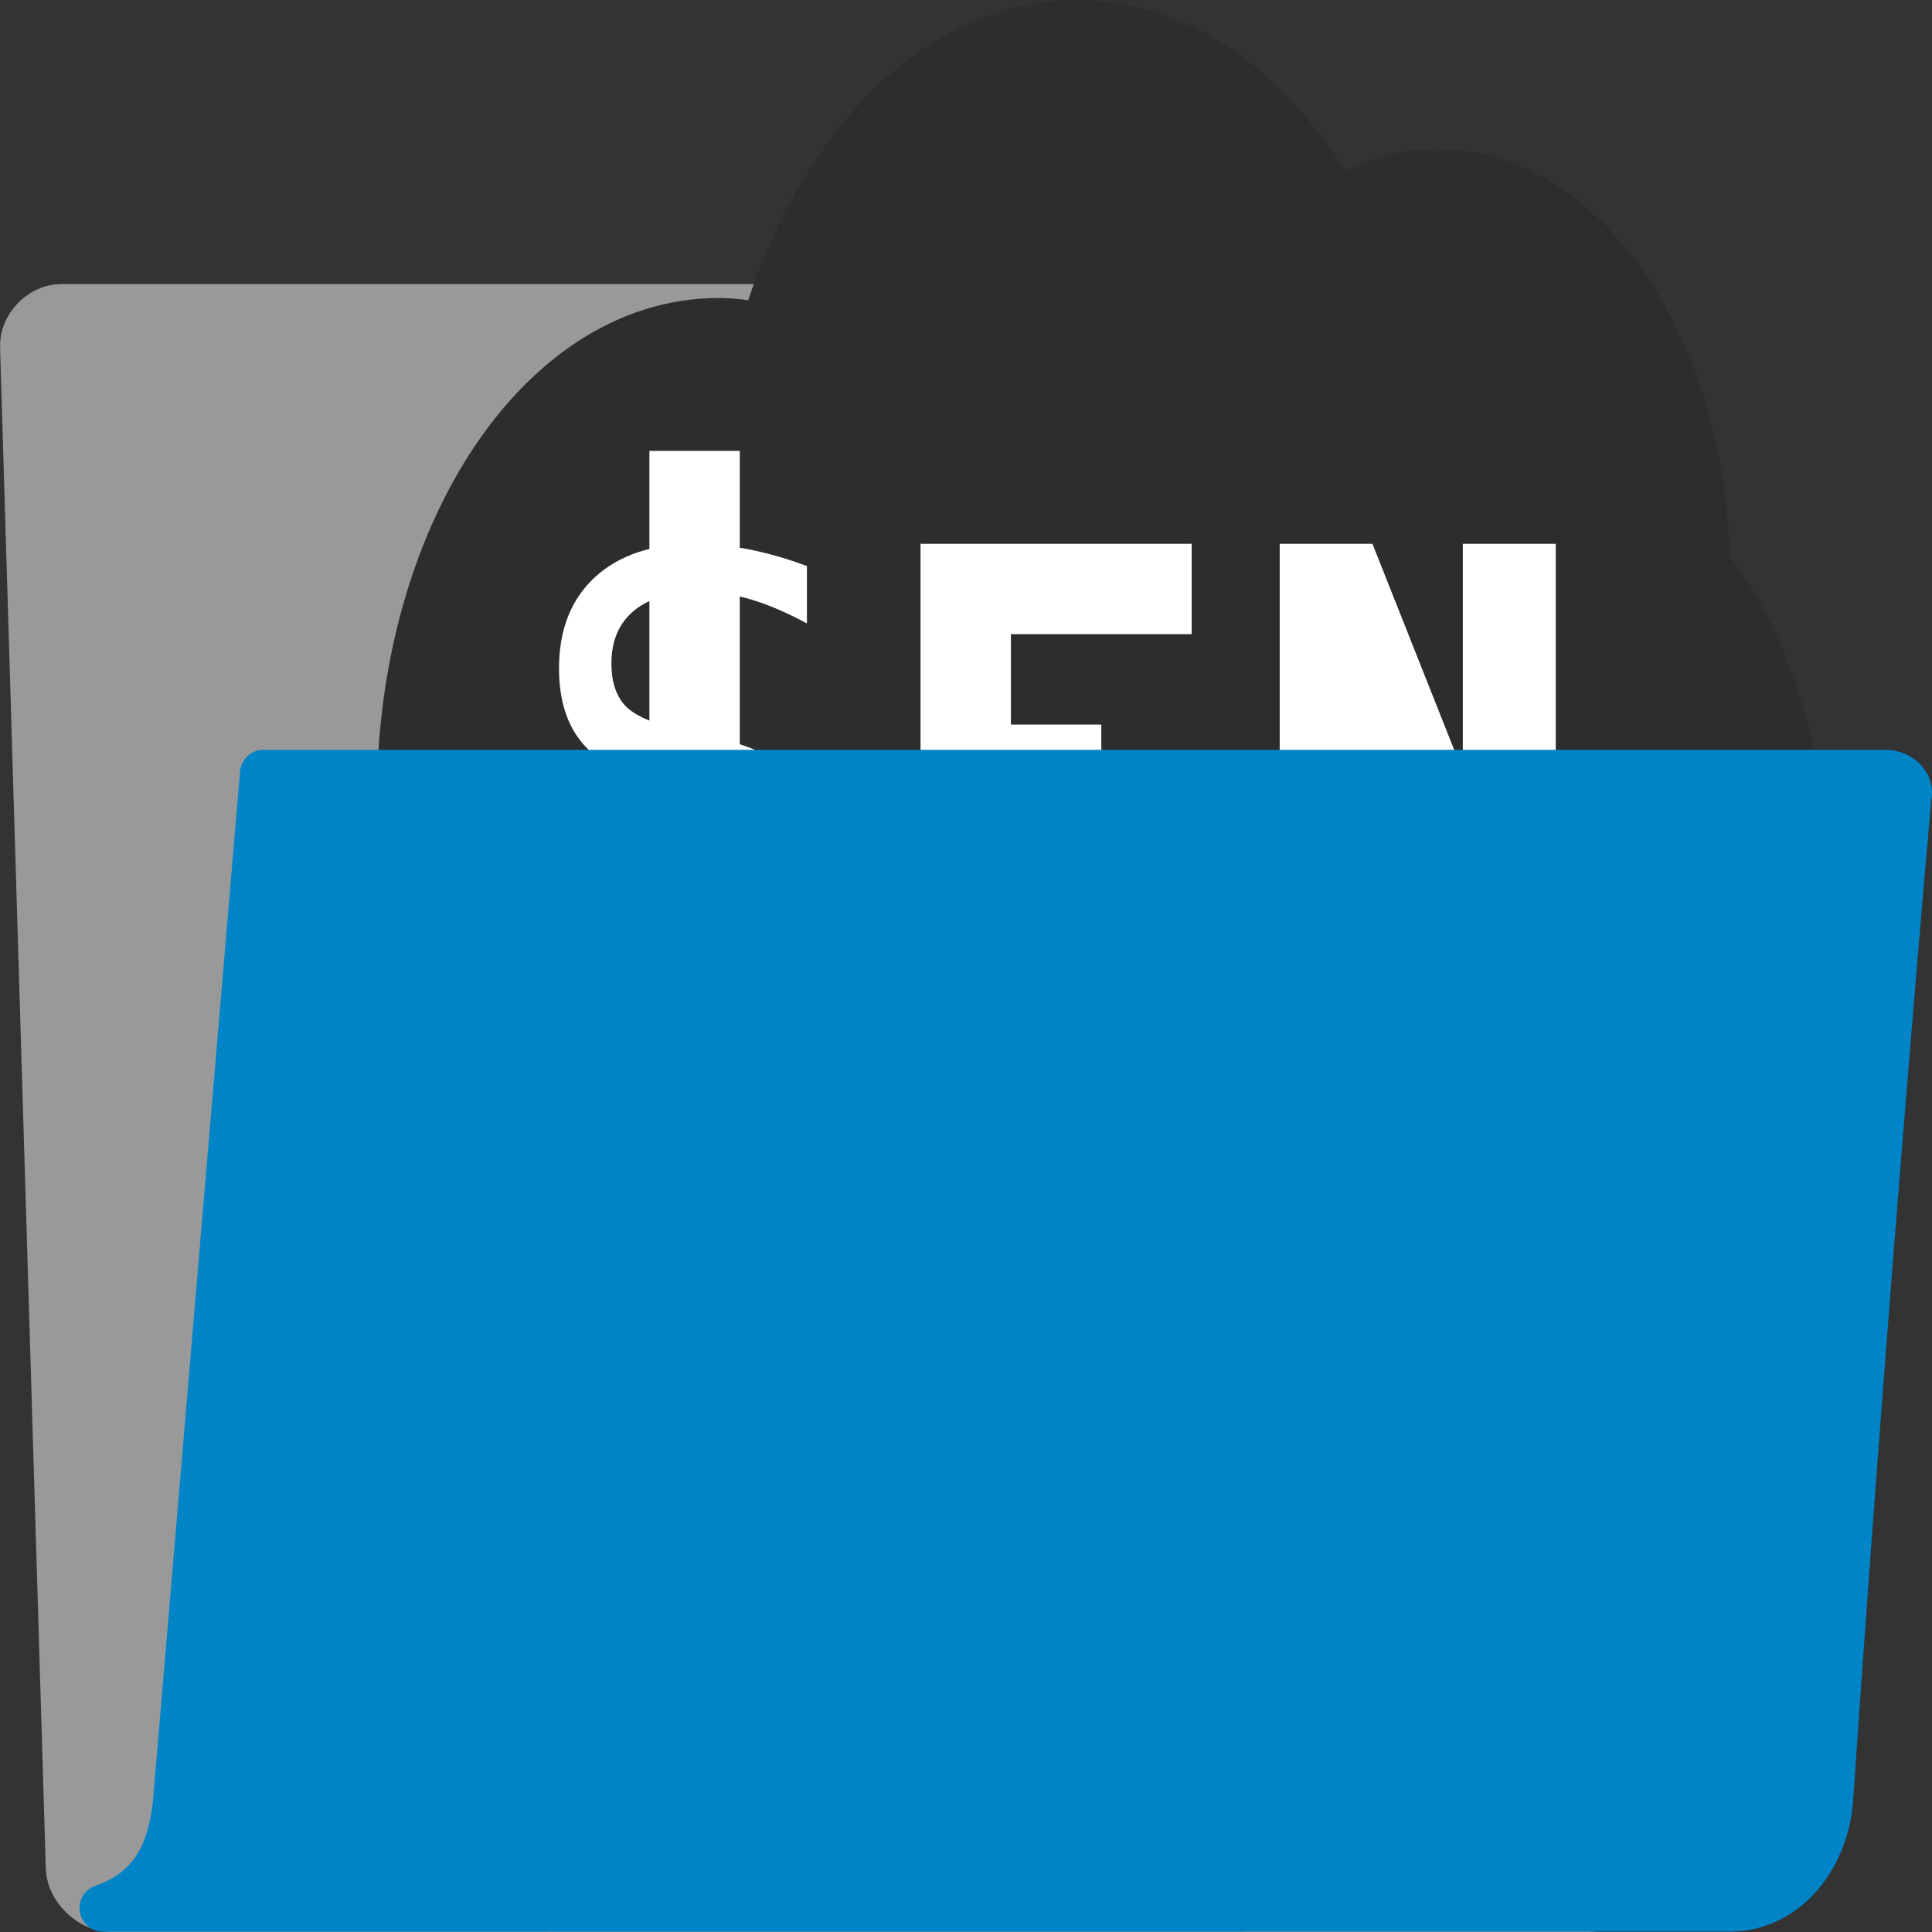 <?xml version="1.0" encoding="UTF-8" standalone="no"?>
<svg
   xmlns:dc="http://purl.org/dc/elements/1.1/"
   xmlns:cc="http://creativecommons.org/ns#"
   xmlns:rdf="http://www.w3.org/1999/02/22-rdf-syntax-ns#"
   xmlns:svg="http://www.w3.org/2000/svg"
   xmlns="http://www.w3.org/2000/svg"
   xmlns:sodipodi="http://sodipodi.sourceforge.net/DTD/sodipodi-0.dtd"
   xmlns:inkscape="http://www.inkscape.org/namespaces/inkscape"
   id="svg2"
   width="16"
   height="16"
   version="1.1"
   viewBox="0 0 16 16"
   sodipodi:docname="gimp-prefs-folders-environ.svg"
   inkscape:version="0.92.2 5c3e80d, 2017-08-06">
  <rect x="0" y="0" width="16" height="16" fill="#333333" stroke="none"/>
  <sodipodi:namedview
     pagecolor="#ffffff"
     bordercolor="#666666"
     borderopacity="1"
     objecttolerance="10"
     gridtolerance="10"
     guidetolerance="10"
     inkscape:pageopacity="0"
     inkscape:pageshadow="2"
     inkscape:window-width="1000"
     inkscape:window-height="588"
     id="namedview32"
     showgrid="false"
     inkscape:zoom="14.75"
     inkscape:cx="8"
     inkscape:cy="8"
     inkscape:window-x="201"
     inkscape:window-y="53"
     inkscape:window-maximized="0"
     inkscape:current-layer="svg2" />
  <defs
     id="defs7386">
    <linearGradient
       id="linearGradient1971"
       x1="33.5"
       x2="32.615"
       y1="38.101"
       y2="30.146"
       gradientTransform="matrix(.529 0 0 .822 1245.5 280.97)"
       gradientUnits="userSpaceOnUse">
      <stop
         id="stop2844"
         style="stop-color:#babdb6"
         offset="0" />
      <stop
         id="stop2846"
         style="stop-color:#eeeeec"
         offset="1" />
    </linearGradient>
    <linearGradient
       id="linearGradient1973"
       x1="29.375"
       x2="32"
       y1="17.625"
       y2="36.688"
       gradientTransform="matrix(.529 0 0 .822 1245.5 280.97)"
       gradientUnits="userSpaceOnUse">
      <stop
         id="stop2890"
         stop-color="#888a85"
         offset="0" />
      <stop
         id="stop2892"
         stop-color="#555753"
         offset="1" />
    </linearGradient>
    <linearGradient
       id="linearGradient9933"
       x1="18.113"
       x2="15.515"
       y1="31.368"
       y2="6.18"
       gradientTransform="matrix(.391 0 0 .391 745.9 224.38)"
       gradientUnits="userSpaceOnUse">
      <stop
         id="stop3098"
         stop-color="#424242"
         offset="0" />
      <stop
         id="stop3100"
         stop-color="#777"
         offset="1" />
    </linearGradient>
    <linearGradient
       id="linearGradient9935"
       x1="22.176"
       x2="22.065"
       y1="36.988"
       y2="32.05"
       gradientTransform="matrix(.391 0 0 .391 745.9 224.38)"
       gradientUnits="userSpaceOnUse">
      <stop
         id="stop9768"
         stop-color="#6194cb"
         offset="0" />
      <stop
         id="stop9770"
         stop-color="#729fcf"
         offset="1" />
    </linearGradient>
    <linearGradient
       id="linearGradient9937"
       x1="13.036"
       x2="12.854"
       y1="32.567"
       y2="46.689"
       gradientTransform="matrix(.515 0 0 .319 745.55 223.86)"
       gradientUnits="userSpaceOnUse">
      <stop
         id="stop8342"
         stop-color="#fff"
         stop-opacity=".796"
         offset="0" />
      <stop
         id="stop8344"
         stop-color="#fff"
         stop-opacity=".216"
         offset="1" />
    </linearGradient>
  </defs>
  <g
     id="preferences"
     transform="translate(-370.07 -35.934)">
    <g
       id="gimp-prefs-folders-environ"
       transform="translate(370.07 3.934)">
      <path
         id="path216-5-3"
         d="m0.575 47.479c0.009 0.163 0.18 0.325 0.342 0.325h12.24c0.163 0 0.317-0.163 0.308-0.325l-0.366-10.638c-0.009-0.163-0.18-0.325-0.342-0.325h-5.185c-0.19 0-0.482-0.123-0.548-0.432l-0.239-1.13c-0.061-0.287-0.345-0.406-0.507-0.406h-5.774c-0.163 0-0.317 0.163-0.308 0.325z"
         style="fill:#999999;stroke-linecap:round;stroke-linejoin:round;stroke-width:0.391;stroke:#999999;stroke-opacity:1" />
      <g
         id="g9733"
         transform="matrix(.75 0 0 .75 -191.17 1.093)">
        <path
           id="path1934"
           d="m266.79 41.809c-1.467 0-2.729 1.429-3.221 3.444-0.238-0.089-0.488-0.154-0.743-0.154-1.751 0-3.172 2.211-3.172 4.934s1.421 4.934 3.172 4.934c0.409 0 0.798-0.141 1.156-0.36 0.578 1.211 1.5 2.005 2.544 2.005 0.812 0 1.553-0.477 2.115-1.259 0.31 0.277 0.674 0.437 1.057 0.437 0.575 0 1.089-0.371 1.47-0.951 0.208 0.082 0.42 0.128 0.644 0.128 1.459 0 2.643-1.842 2.643-4.112 0-1.341-0.418-2.539-1.057-3.289 0-2.27-1.184-4.112-2.643-4.112-0.445 0-0.854 0.185-1.222 0.488-0.627-1.294-1.621-2.133-2.742-2.133z"
           style="color:#000000;fill-rule:evenodd;fill:#2d2d2d;stroke-linecap:round;stroke-linejoin:round;stroke-width:1.198;stroke:#2d2d2d;stroke-opacity:1" />
        <g
           id="g9939"
           transform="matrix(.998 0 0 .998 259.07 39.23)">
          <path
             id="text2858"
             d="m6 8 3 6e-6v1h-2v1h1v1h-1v1.044l2-0.044v1l-3-1.3e-5v-5m3.974 0 1.026 6e-6 1 2.521v-2.521l1.028 7e-6v5h-1.028l-1-2.521v2.521l-1.026-1.3e-5v-5"
             style="fill:#ffffff" />
          <path
             id="text2868"
             d="m4.743 8.245v0.636c-0.219-0.118-0.425-0.207-0.619-0.265-0.194-0.058-0.382-0.087-0.562-0.087-0.314 5e-6 -0.557 0.069-0.728 0.207-0.169 0.138-0.254 0.334-0.254 0.587-1.2e-6 0.213 0.056 0.374 0.168 0.484 0.114 0.108 0.329 0.195 0.645 0.261l0.348 0.081c0.43 0.093 0.747 0.256 0.951 0.491 0.206 0.232 0.308 0.544 0.308 0.936-3.6e-6 0.467-0.139 0.821-0.417 1.062-0.276 0.241-0.681 0.362-1.216 0.362-0.202-1e-6 -0.417-0.026-0.645-0.077-0.226-0.052-0.461-0.128-0.705-0.229v-0.671c0.234 0.148 0.463 0.26 0.688 0.336 0.225 0.075 0.445 0.113 0.662 0.113 0.329 1e-6 0.583-0.073 0.762-0.22 0.179-0.146 0.268-0.355 0.268-0.626-3e-6 -0.237-0.065-0.422-0.194-0.555-0.128-0.133-0.338-0.233-0.631-0.3l-0.351-0.077c-0.43-0.097-0.741-0.249-0.933-0.455-0.192-0.207-0.288-0.494-0.288-0.862-6e-7 -0.426 0.132-0.762 0.397-1.007 0.266-0.245 0.633-0.368 1.099-0.368 0.2 5e-6 0.403 0.02 0.611 0.061 0.207 0.041 0.42 0.102 0.637 0.184"
             style="fill:#ffffff" />
          <path
             id="path2876"
             d="m3.5 7.472v6.028"
             style="fill:#ffffff;stroke-linecap:square;stroke-width:1px;stroke:#ffffff;fill-opacity:1;stroke-opacity:1" />
        </g>
      </g>
      <path
         id="path233-5-19"
         d="m14.352 47.801c0.447-0.017 0.767-0.428 0.8-0.907 0.309-4.512 0.648-8.296 0.648-8.296 0.028-0.097-0.066-0.193-0.188-0.193h-13.429s-0.723 8.544-0.723 8.544c-0.045 0.384-0.182 0.705-0.606 0.853l13.497-0.001z"
         style="color:#000000;display:block;fill:#0084c8;stroke-linejoin:round;stroke-width:0.391;stroke:#0084c8;stroke-opacity:1" />
    </g>
  </g>
</svg>
